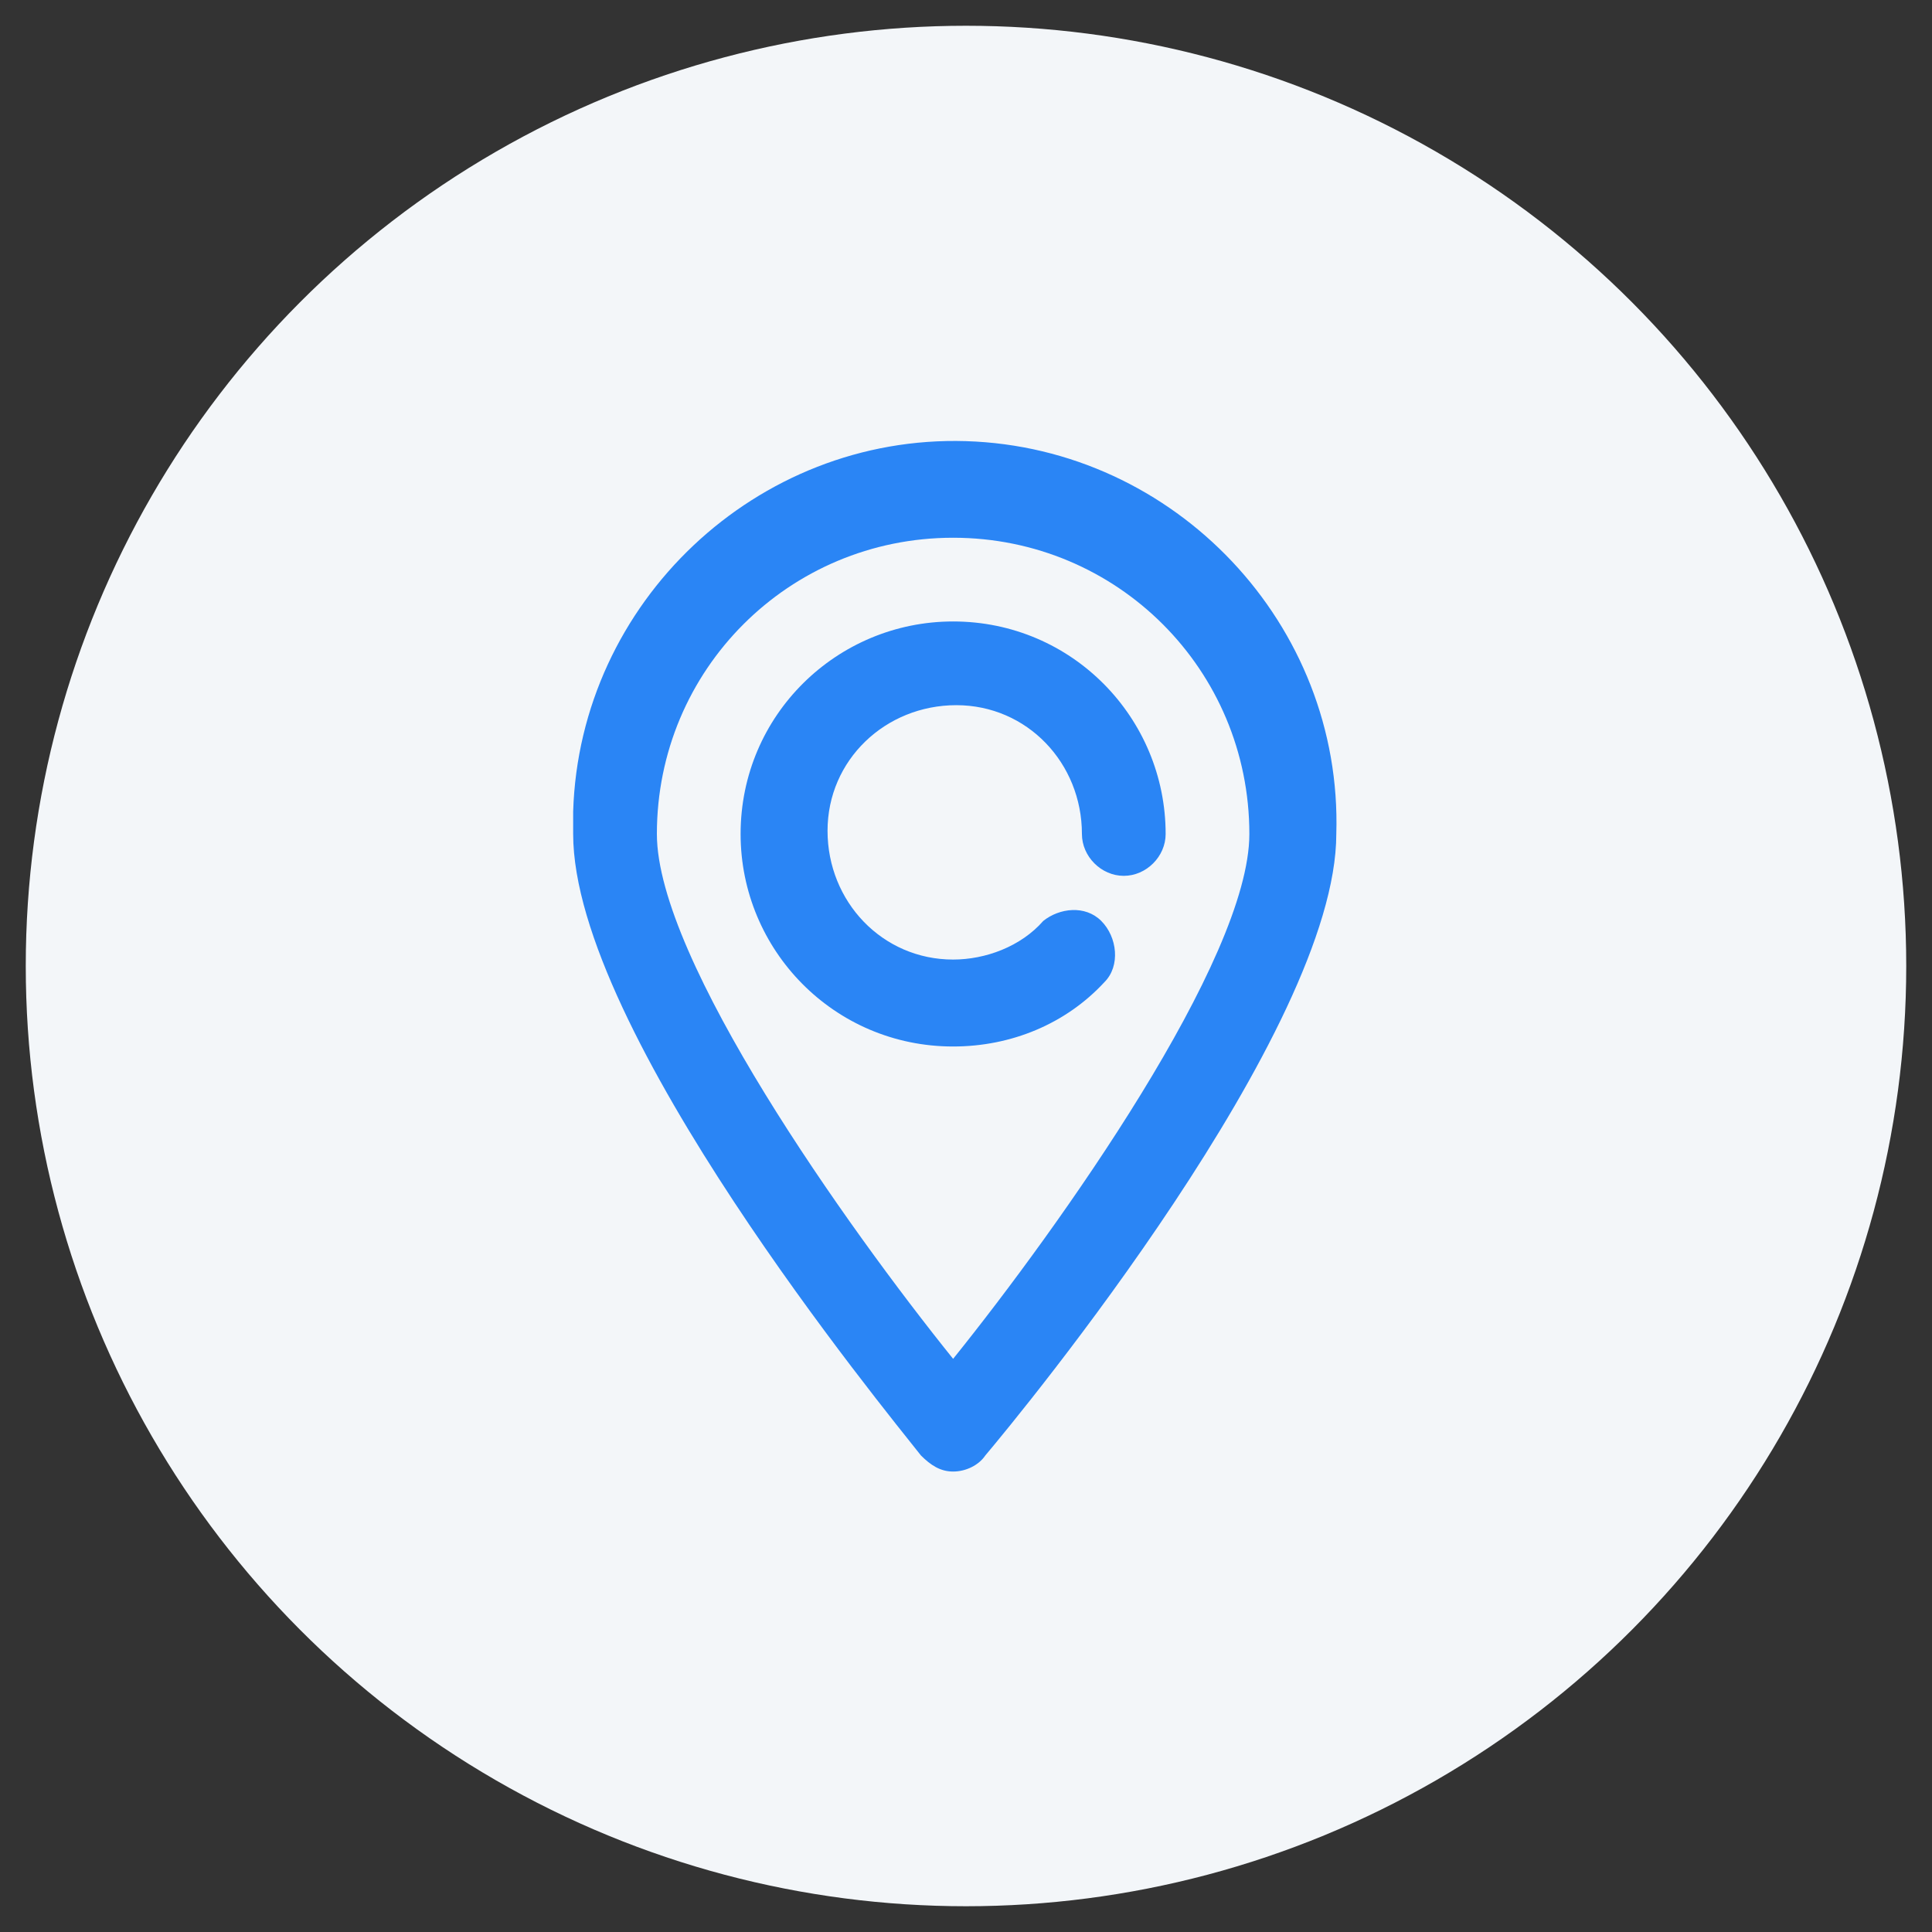 <?xml version="1.0" encoding="utf-8"?>
<!-- Generator: Adobe Illustrator 25.2.1, SVG Export Plug-In . SVG Version: 6.00 Build 0)  -->
<svg version="1.1" id="Layer_1" xmlns="http://www.w3.org/2000/svg" xmlns:xlink="http://www.w3.org/1999/xlink" x="0px" y="0px"
	 viewBox="0 0 60 60" style="enable-background:new 0 0 60 60;" xml:space="preserve">
<rect x="0" y="0" width="60" height="60" fill="#333333" stroke="none"/>
<style type="text/css">
	.st0{fill:#F3F6F9;}
	.st1{fill:#2A85F5;}
</style>
<circle class="st0" cx="30" cy="30" r="29.2"/>
<path class="st1" d="M29.6,45.7c0.4,0,0.8-0.2,1-0.5c1.1-1.3,10.9-13.2,10.9-19.3c0.2-6.5-5-12-11.5-12.2s-12,5-12.2,11.5
	c0,0.2,0,0.5,0,0.7c0,6.1,9.7,17.9,10.8,19.3C28.9,45.5,29.2,45.7,29.6,45.7z M29.6,16.7c5.1,0,9.2,4.1,9.2,9.2
	c0,3.9-5.9,12.2-9.2,16.3c-3.3-4.1-9.2-12.4-9.2-16.3C20.4,20.8,24.5,16.7,29.6,16.7L29.6,16.7z"/>
<path class="st1" d="M34.3,30.5c0.5-0.5,0.4-1.4-0.1-1.9c-0.5-0.5-1.3-0.4-1.8,0c-0.7,0.8-1.8,1.2-2.8,1.2c-2.2,0-3.9-1.8-3.9-4
	c0-2.2,1.8-3.9,4-3.9c2.2,0,3.9,1.8,3.9,4c0,0,0,0,0,0c0,0.7,0.6,1.3,1.3,1.3c0.7,0,1.3-0.6,1.3-1.3c0-3.6-2.9-6.6-6.6-6.6
	c-3.6,0-6.6,2.9-6.6,6.6c0,3.6,2.9,6.6,6.6,6.6C31.4,32.5,33.1,31.8,34.3,30.5z"/>
</svg>
